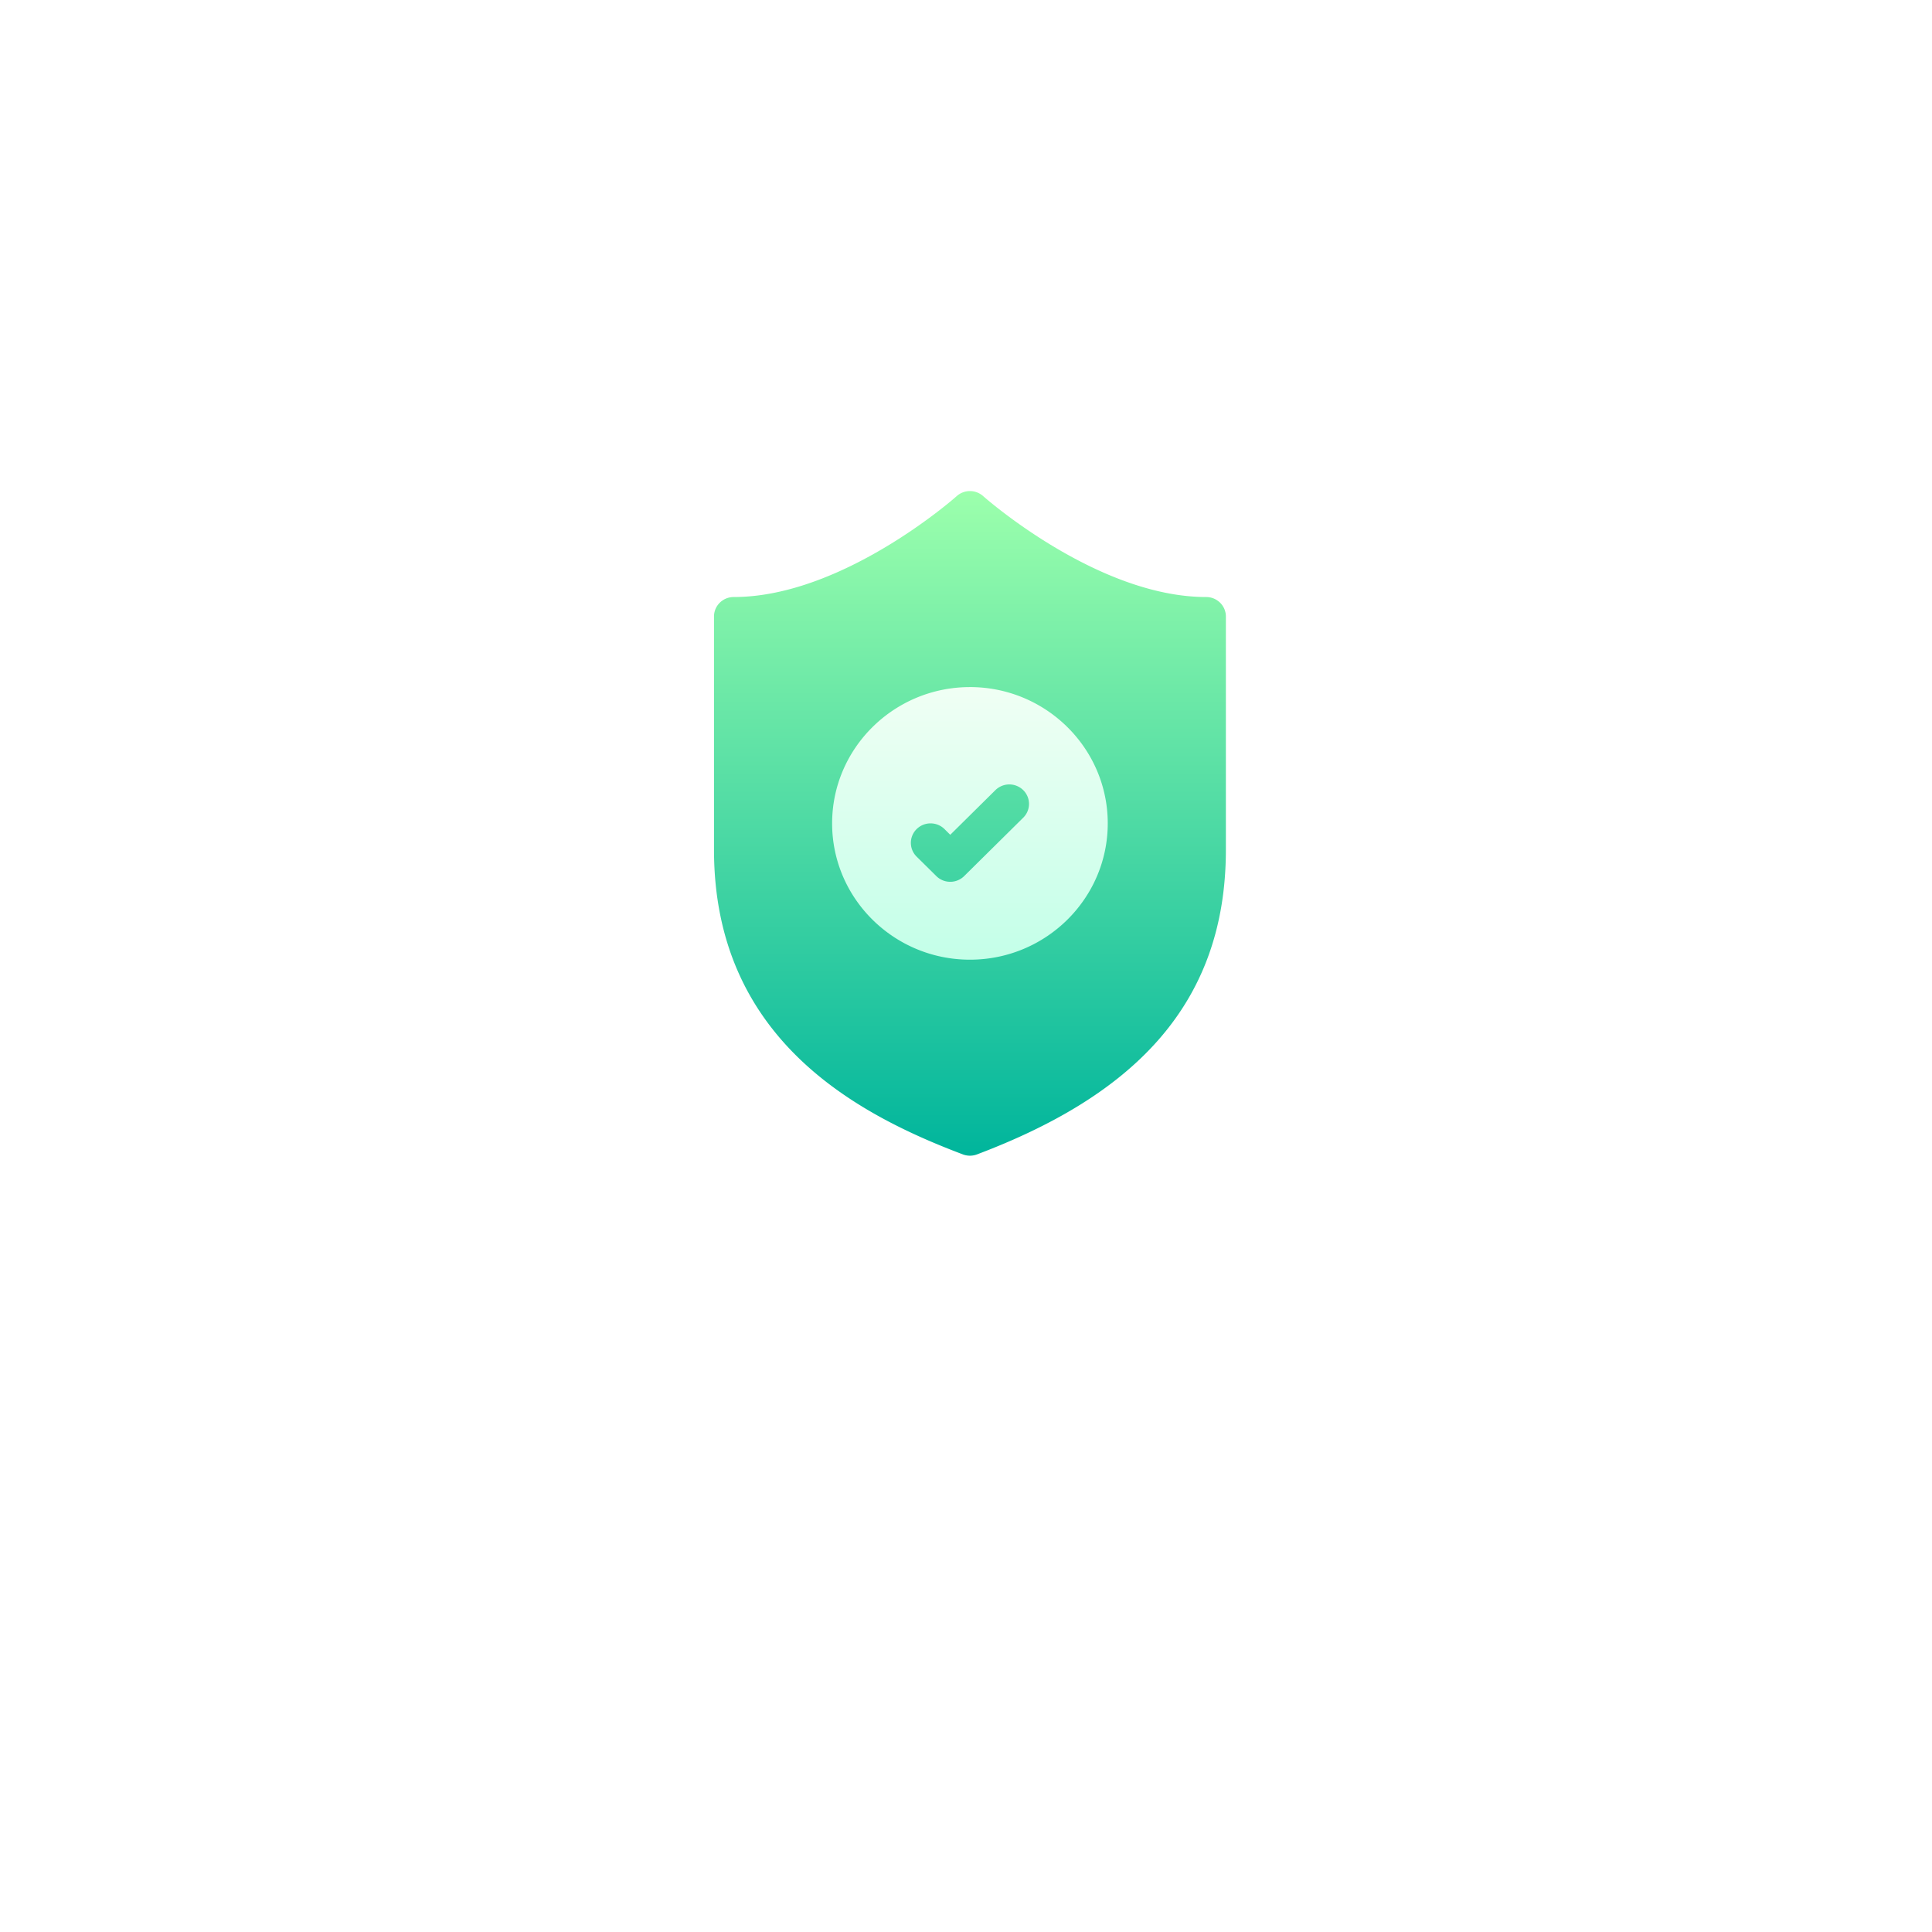 <svg width="138" height="138" fill="none" xmlns="http://www.w3.org/2000/svg"><g filter="url(#filter0_d)"><circle cx="69" cy="61" r="45" fill="#fff"/></g><path d="M86.156 42.645c-7.784 0-15.85-7.136-15.93-7.208a1.418 1.418 0 00-1.89 0c-.08.073-8.125 7.208-15.93 7.208-.776 0-1.406.622-1.406 1.39v16.657c0 13.492 10.147 18.884 17.78 21.766a1.42 1.42 0 001.003 0c10.702-4.04 17.78-10.344 17.78-21.766V44.036c0-.769-.63-1.391-1.407-1.391z" fill="url(#paint0_linear)"/><path d="M69.281 49.078c-5.428 0-9.844 4.367-9.844 9.735 0 5.368 4.416 9.736 9.844 9.736 5.428 0 9.844-4.368 9.844-9.736s-4.416-9.736-9.844-9.736zm3.807 9.328l-4.219 4.172a1.41 1.41 0 01-.994.407c-.36 0-.72-.135-.994-.407l-1.407-1.39a1.38 1.38 0 010-1.968 1.417 1.417 0 011.99 0l.411.408 3.225-3.19a1.417 1.417 0 011.988 0 1.38 1.38 0 010 1.968z" fill="url(#paint1_linear)"/><defs><linearGradient id="paint0_linear" x1="69.281" y1="82.549" x2="69.281" y2="35.077" gradientUnits="userSpaceOnUse"><stop stop-color="#00B59C"/><stop offset="1" stop-color="#9CFFAC"/></linearGradient><linearGradient id="paint1_linear" x1="69.281" y1="68.549" x2="69.281" y2="49.078" gradientUnits="userSpaceOnUse"><stop stop-color="#C3FFE8"/><stop offset=".997" stop-color="#F0FFF4"/></linearGradient><filter id="filter0_d" x="0" y="0" width="138" height="138" filterUnits="userSpaceOnUse" color-interpolation-filters="sRGB"><feFlood flood-opacity="0" result="BackgroundImageFix"/><feColorMatrix in="SourceAlpha" values="0 0 0 0 0 0 0 0 0 0 0 0 0 0 0 0 0 0 127 0"/><feOffset dy="8"/><feGaussianBlur stdDeviation="12"/><feColorMatrix values="0 0 0 0 0.21 0 0 0 0 0.374 0 0 0 0 0.621 0 0 0 0.1 0"/><feBlend in2="BackgroundImageFix" result="effect1_dropShadow"/><feBlend in="SourceGraphic" in2="effect1_dropShadow" result="shape"/></filter></defs></svg>